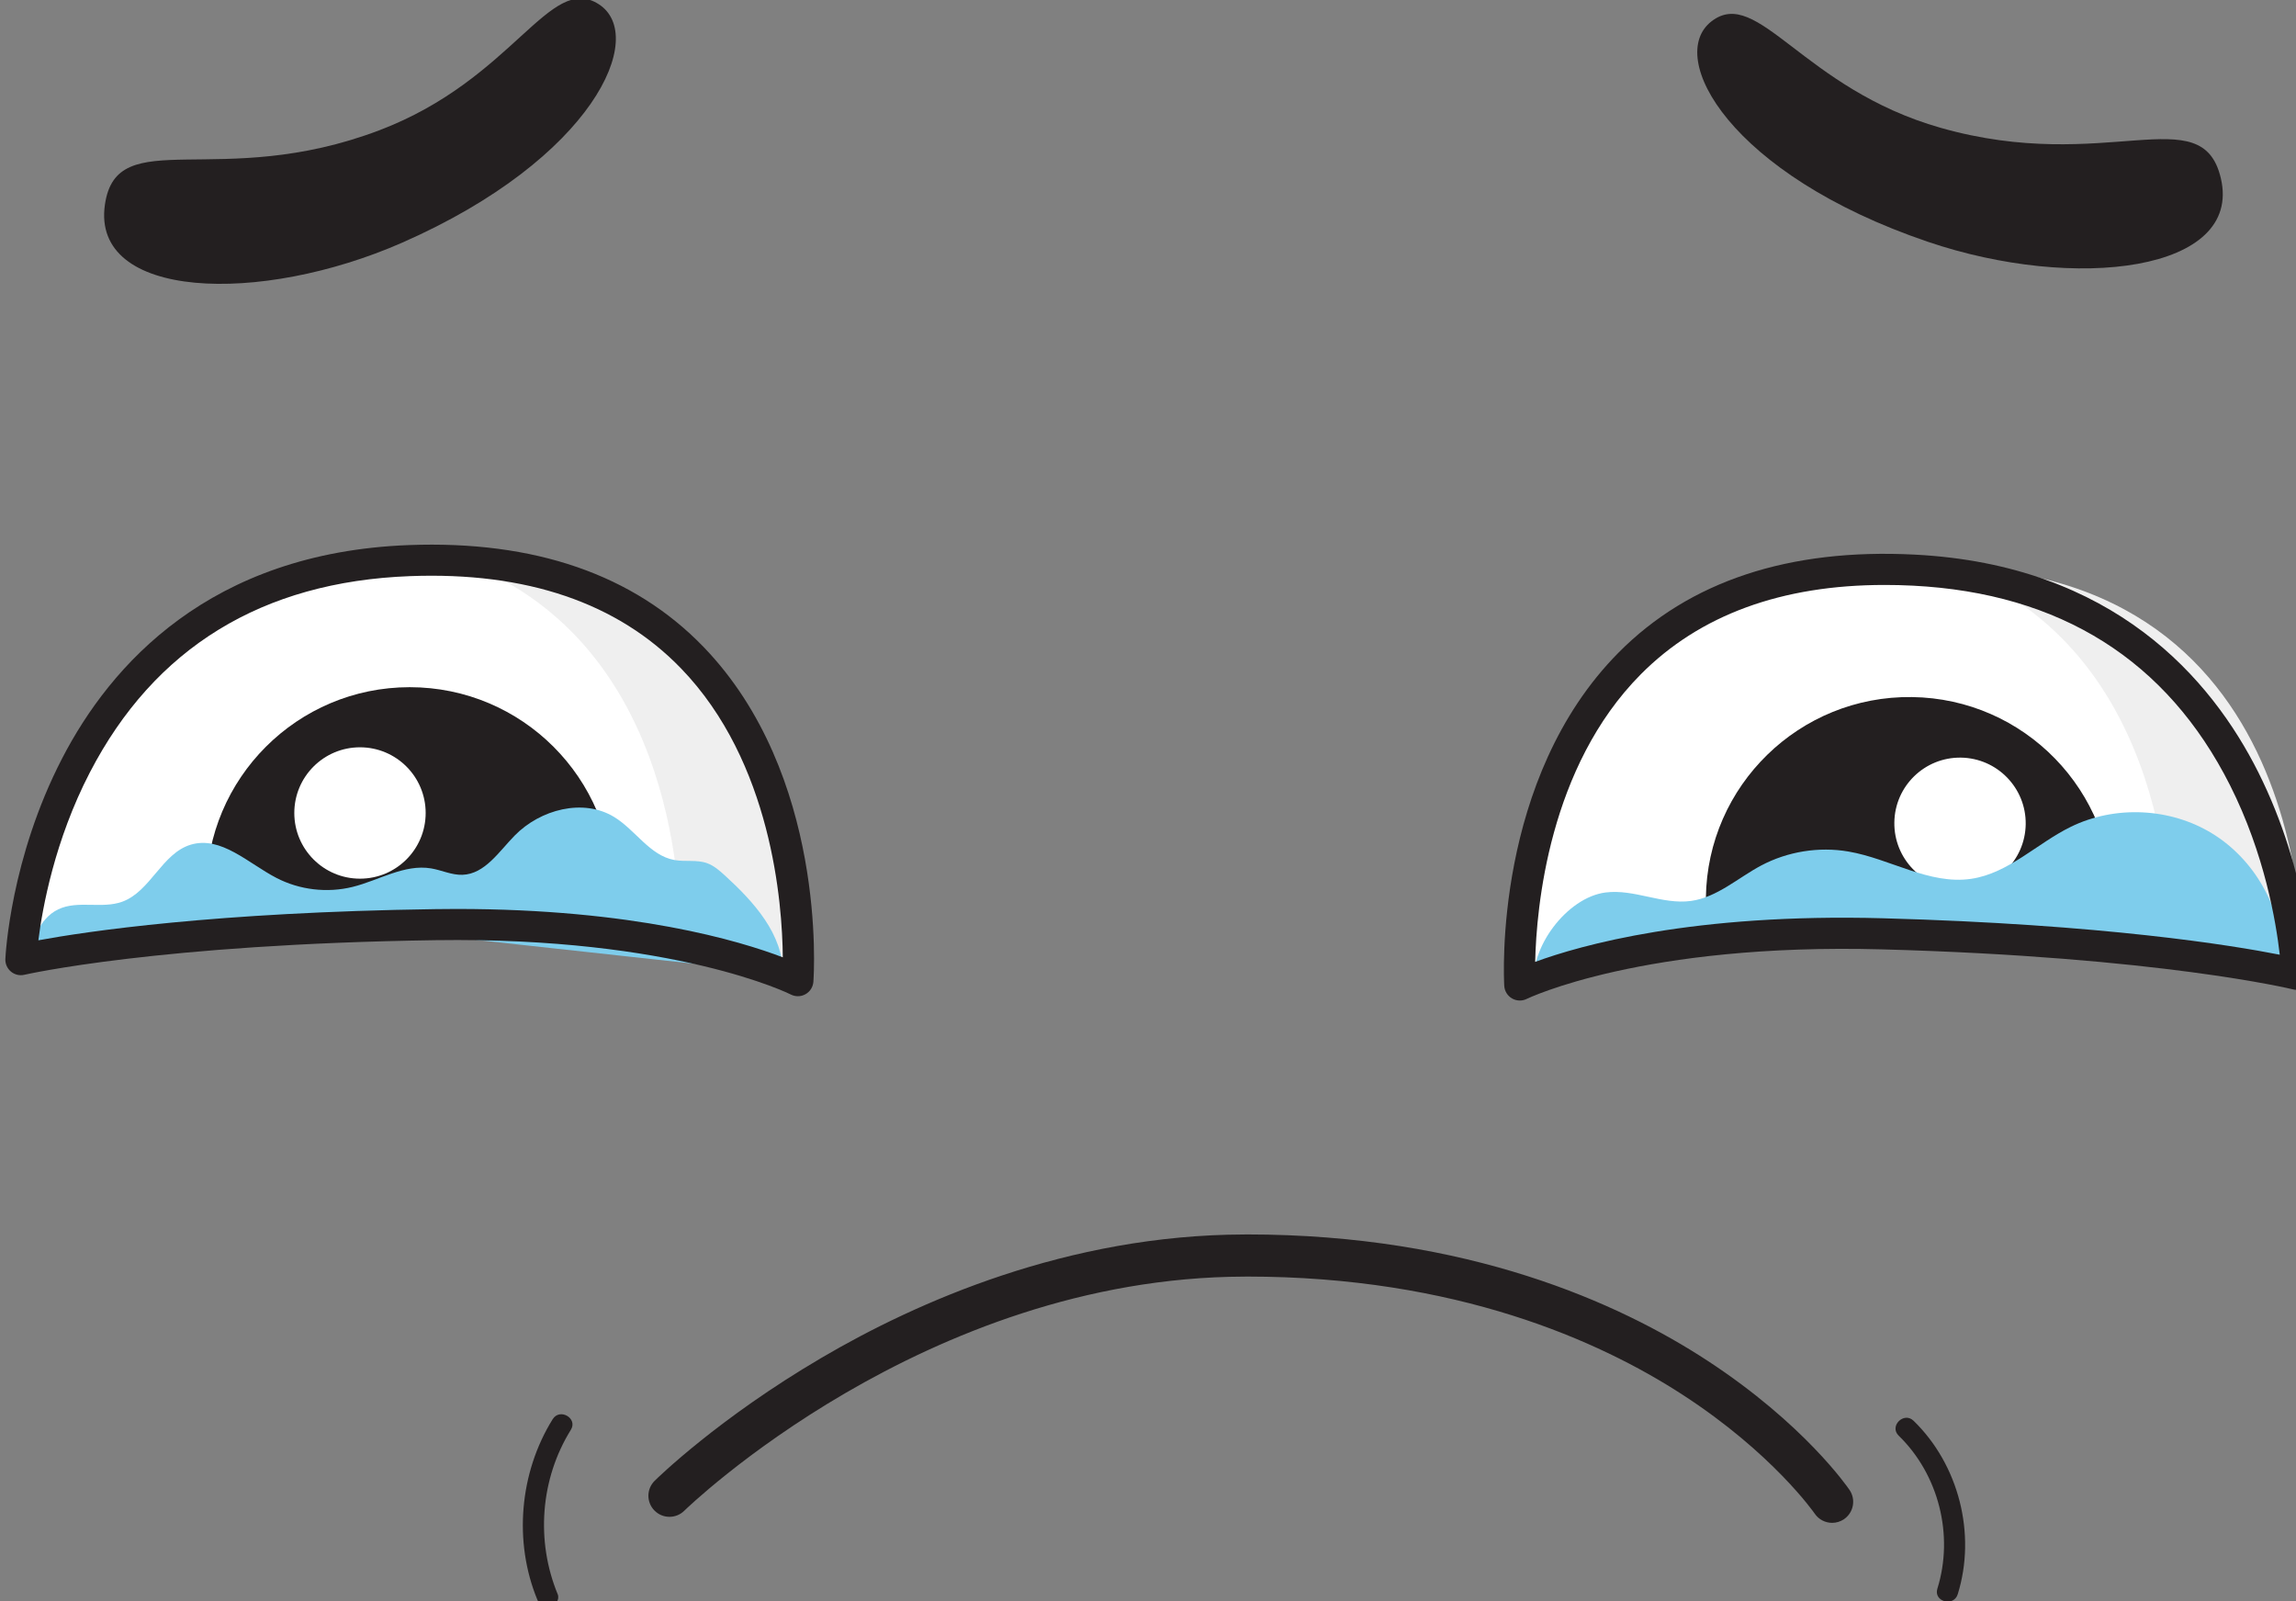 <?xml version="1.0" encoding="UTF-8" standalone="no" ?>
<!DOCTYPE svg PUBLIC "-//W3C//DTD SVG 1.1//EN" "http://www.w3.org/Graphics/SVG/1.1/DTD/svg11.dtd">
<svg xmlns="http://www.w3.org/2000/svg" xmlns:xlink="http://www.w3.org/1999/xlink" version="1.1" width="109" height="76" viewBox="0 0 109 76" xml:space="preserve">
<rect x="0" y="0" width="109" height="76" fill="#808080" stroke="none"/>
<desc>Created with Fabric.js 3.6.3</desc>
<defs>
</defs>
<g transform="matrix(1 0 0 1 60 57)"  >
<g style=""   >
		<g transform="matrix(0.02 0 0 -0.02 30.59 -20.11)" id="fyc-1Gy63oXLX99PZxbAq"  >
<path style="stroke: none; stroke-width: 1; stroke-dasharray: none; stroke-linecap: butt; stroke-dashoffset: 0; stroke-linejoin: miter; stroke-miterlimit: 4; fill: rgb(255,255,255); fill-rule: nonzero; opacity: 1;" vector-effect="non-scaling-stroke"  transform=" translate(-12565.03, -10818.11)" d="M 13487.8 10350.3 C 13487.8 10350.3 13458.4 11264.6 12578.3 11309.5 C 11581.8 11360.4 11643 10324.9 11643 10324.9 C 11643 10324.9 11919 10462.5 12504.5 10446.4 C 13175.3 10428 13487.8 10350.3 13487.8 10350.3" stroke-linecap="round" />
</g>
		<g transform="matrix(0.02 0 0 -0.02 33.05 -50.3)" id="VLxYqZMujeYHYPSldo6R5"  >
<path style="stroke: none; stroke-width: 1; stroke-dasharray: none; stroke-linecap: butt; stroke-dashoffset: 0; stroke-linejoin: miter; stroke-miterlimit: 4; fill: rgb(35,31,32); fill-rule: nonzero; opacity: 1;" vector-effect="non-scaling-stroke"  transform=" translate(-12680.36, -12233.21)" d="M 13299.4 12145.4 C 13254.3 12336.7 13027.2 12153.3 12634.5 12264.8 C 12307.1 12357.8 12200.5 12602.4 12090.6 12517.7 C 11980.7 12433 12133.9 12154.1 12603.9 11994.4 C 12953.6 11875.6 13351.8 11923.3 13299.4 12145.4" stroke-linecap="round" />
</g>
		<g transform="matrix(0.02 0 0 -0.02 -42.91 -50.3)" id="EnZqqKNeJKovrVx_IRwVq"  >
<path style="stroke: none; stroke-width: 1; stroke-dasharray: none; stroke-linecap: butt; stroke-dashoffset: 0; stroke-linejoin: miter; stroke-miterlimit: 4; fill: rgb(35,31,32); fill-rule: nonzero; opacity: 1;" vector-effect="non-scaling-stroke"  transform=" translate(-9119.59, -12233.24)" d="M 8514.16 12082.8 C 8542.58 12277.3 8784.71 12114.2 9166.22 12259.3 C 9484.35 12380.3 9569.44 12633.2 9686.25 12558.3 C 9803.05 12483.4 9674.58 12192.3 9220.14 11992.5 C 8882 11843.9 8481.17 11857 8514.16 12082.8" stroke-linecap="round" />
</g>
		<g transform="matrix(0.02 0 0 -0.02 -40.55 -20.43)" id="LKJxINuzwHpunThaMIcnq"  >
<path style="stroke: none; stroke-width: 1; stroke-dasharray: none; stroke-linecap: butt; stroke-dashoffset: 0; stroke-linejoin: miter; stroke-miterlimit: 4; fill: rgb(255,255,255); fill-rule: nonzero; opacity: 1;" vector-effect="non-scaling-stroke"  transform=" translate(-9230.17, -10833.4)" d="M 8307.36 10384.3 C 8307.36 10384.3 8348.9 11298.1 9229.54 11331.4 C 10226.7 11369 10151.7 10334.4 10151.7 10334.4 C 10151.7 10334.4 9877.57 10475.7 9291.86 10467.3 C 8620.92 10457.8 8307.36 10384.3 8307.36 10384.3" stroke-linecap="round" />
</g>
		<g transform="matrix(0.02 0 0 -0.02 40.94 -20.11)" id="ZQOY-RBhQLvAqe8azT8zt"  >
<path style="stroke: none; stroke-width: 1; stroke-dasharray: none; stroke-linecap: butt; stroke-dashoffset: 0; stroke-linejoin: miter; stroke-miterlimit: 4; fill: rgb(239,239,239); fill-rule: nonzero; opacity: 1;" vector-effect="non-scaling-stroke"  transform=" translate(-13050.14, -10818.15)" d="M 12630.6 11316.9 C 13131 11134.9 13157.7 10560.3 13156 10410.6 C 13366.9 10371.5 13468.4 10319.4 13468.4 10319.4 C 13468.4 10319.4 13538.9 11294.5 12630.6 11316.9" stroke-linecap="round" />
</g>
		<g transform="matrix(0.02 0 0 -0.02 -29.82 -20.43)" id="RhmEmy0CjRkQBV-KHrU99"  >
<path style="stroke: none; stroke-width: 1; stroke-dasharray: none; stroke-linecap: butt; stroke-dashoffset: 0; stroke-linejoin: miter; stroke-miterlimit: 4; fill: rgb(239,239,239); fill-rule: nonzero; opacity: 1;" vector-effect="non-scaling-stroke"  transform=" translate(-9733.45, -10833.4)" d="M 9313.93 11332.1 C 9814.3 11150.2 9841.07 10575.6 9839.33 10425.9 C 10050.3 10386.8 10151.7 10334.7 10151.7 10334.7 C 10151.7 10334.7 10222.3 11309.7 9313.93 11332.1" stroke-linecap="round" />
</g>
		<g transform="matrix(0.02 0 0 -0.02 -40.55 -18.41)" id="6"  >
<path style="stroke: none; stroke-width: 1; stroke-dasharray: none; stroke-linecap: butt; stroke-dashoffset: 0; stroke-linejoin: miter; stroke-miterlimit: 4; fill: rgb(35,31,32); fill-rule: nonzero; opacity: 1;" vector-effect="non-scaling-stroke"  transform=" translate(-9230.18, -10738.75)" d="M 9712.97 10554.5 C 9712.97 10821.2 9496.82 11037.3 9230.18 11037.3 C 8963.54 11037.3 8747.39 10821.2 8747.39 10554.5 C 8747.39 10515.1 8752.23 10476.8 8761.14 10440.2 C 8903.25 10451.6 9079.61 10461.1 9291.85 10464.1 C 9450.62 10466.3 9586.29 10457.5 9700.01 10443.6 C 9708.4 10479.2 9712.97 10516.3 9712.97 10554.5" stroke-linecap="round" />
</g>
		<g transform="matrix(0.02 0 0 -0.02 -42.91 -18.41)" id="uvR9u982v9pQyC3cwj7f7"  >
<path style="stroke: none; stroke-width: 1; stroke-dasharray: none; stroke-linecap: butt; stroke-dashoffset: 0; stroke-linejoin: miter; stroke-miterlimit: 4; fill: rgb(255,255,255); fill-rule: nonzero; opacity: 1;" vector-effect="non-scaling-stroke"  transform=" translate(-9119.6, -10738.7)" d="M 9275.5 10738.7 C 9275.5 10652.6 9205.7 10582.8 9119.59 10582.8 C 9033.49 10582.8 8963.69 10652.6 8963.69 10738.7 C 8963.69 10824.8 9033.49 10894.6 9119.59 10894.6 C 9205.7 10894.6 9275.5 10824.8 9275.5 10738.7" stroke-linecap="round" />
</g>
		<g transform="matrix(0.02 0 0 -0.02 30.64 -17.88)" id="sXDfYKUpdEX75rYmAEF_v"  >
<path style="stroke: none; stroke-width: 1; stroke-dasharray: none; stroke-linecap: butt; stroke-dashoffset: 0; stroke-linejoin: miter; stroke-miterlimit: 4; fill: rgb(35,31,32); fill-rule: nonzero; opacity: 1;" vector-effect="non-scaling-stroke"  transform=" translate(-12567.35, -10713.87)" d="M 12084.6 10539.2 C 12088.1 10805.8 12307.1 11019.1 12573.8 11015.5 C 12840.4 11012 13053.6 10792.9 13050.1 10526.3 C 13049.6 10486.9 13044.2 10448.7 13034.8 10412.2 C 12892.9 10425.5 12716.7 10437.3 12504.5 10443.1 C 12345.8 10447.5 12210 10440.5 12096.1 10428.1 C 12088.2 10463.8 12084.1 10501 12084.6 10539.2" stroke-linecap="round" />
</g>
		<g transform="matrix(0.02 0 0 -0.02 33.05 -17.92)" id="zQCAt0Z6i27DypICAlVOg"  >
<path style="stroke: none; stroke-width: 1; stroke-dasharray: none; stroke-linecap: butt; stroke-dashoffset: 0; stroke-linejoin: miter; stroke-miterlimit: 4; fill: rgb(255,255,255); fill-rule: nonzero; opacity: 1;" vector-effect="non-scaling-stroke"  transform=" translate(-12680.4, -10715.5)" d="M 12524.5 10717.6 C 12523.3 10631.5 12592.2 10560.7 12678.3 10559.6 C 12764.4 10558.4 12835.1 10627.3 12836.3 10713.4 C 12837.4 10799.5 12768.5 10870.2 12682.4 10871.4 C 12596.3 10872.5 12525.6 10803.7 12524.5 10717.6" stroke-linecap="round" />
</g>
		<g transform="matrix(0.02 0 0 -0.02 -0.62 8.44)" id="bTLVaUOBUGjDN72dS7FLX"  >
<path style="stroke: none; stroke-width: 1; stroke-dasharray: none; stroke-linecap: butt; stroke-dashoffset: 0; stroke-linejoin: miter; stroke-miterlimit: 4; fill: rgb(35,31,32); fill-rule: nonzero; opacity: 1;" vector-effect="non-scaling-stroke"  transform=" translate(-11102.23, -9480.05)" d="M 12482.2 9137.8 C 12466.1 9137.8 12450.4 9145.5 12440.7 9159.8 C 12439.8 9161.1 12341.6 9302.8 12126.8 9442.1 C 11929.4 9570.1 11590.2 9722.3 11093.5 9722.3 C 11091.4 9722.3 11089.3 9722.3 11087.2 9722.2 C 10328.1 9720.3 9763.07 9172 9757.46 9166.5 C 9737.79 9147.1 9706.14 9147.3 9686.75 9167 C 9667.37 9186.6 9667.56 9218.2 9687.19 9237.6 C 9693.24 9243.6 9838.22 9385.7 10083.3 9529.5 C 10309.8 9662.5 10667.9 9821.2 11087 9822.2 C 11089.2 9822.3 11091.4 9822.3 11093.5 9822.3 C 11617.6 9822.3 11976.7 9659.6 12186 9522.8 C 12415.8 9372.6 12519.2 9222.2 12523.5 9215.8 C 12539 9193 12533 9161.9 12510.2 9146.4 C 12501.6 9140.6 12491.8 9137.8 12482.2 9137.8" stroke-linecap="round" />
</g>
		<g transform="matrix(0.02 0 0 -0.02 -34 14.72)" id="aRXZ2SE4XcWcmI0WohDHd"  >
<path style="stroke: none; stroke-width: 1; stroke-dasharray: none; stroke-linecap: butt; stroke-dashoffset: 0; stroke-linejoin: miter; stroke-miterlimit: 4; fill: rgb(35,31,32); fill-rule: nonzero; opacity: 1;" vector-effect="non-scaling-stroke"  transform=" translate(-9537.24, -9185.38)" d="M 9549.1 9403.1 C 9470.39 9276.5 9455.83 9112.3 9512.87 8974.3 C 9518.02 8961.8 9529.45 8952.9 9543.62 8956.8 C 9555.41 8960 9566.27 8975 9561.08 8987.6 C 9508.75 9114.2 9519.82 9261.4 9592.27 9377.9 C 9609.31 9405.3 9566.07 9430.4 9549.1 9403.1 L 9549.1 9403.1" stroke-linecap="round" />
</g>
		<g transform="matrix(0.02 0 0 -0.02 31.64 14.66)" id="h0i3iwRgqYiMlIaVM9jDa"  >
<path style="stroke: none; stroke-width: 1; stroke-dasharray: none; stroke-linecap: butt; stroke-dashoffset: 0; stroke-linejoin: miter; stroke-miterlimit: 4; fill: rgb(35,31,32); fill-rule: nonzero; opacity: 1;" vector-effect="non-scaling-stroke"  transform=" translate(-12614.17, -9188.18)" d="M 12539.1 9363.8 C 12634.2 9271.4 12670.5 9127.3 12630.9 9000.7 C 12621.3 8969.9 12669.6 8956.8 12679.2 8987.4 C 12723.8 9130.4 12681.8 9294.9 12574.4 9399.2 C 12551.3 9421.6 12515.9 9386.3 12539.1 9363.8 L 12539.1 9363.8" stroke-linecap="round" />
</g>
		<g transform="matrix(0.02 0 0 -0.02 -40.79 -14.73)" id="VvcVIU0BDmdJEE6hNhURD"  >
<path style="stroke: none; stroke-width: 1; stroke-dasharray: none; stroke-linecap: butt; stroke-dashoffset: 0; stroke-linejoin: miter; stroke-miterlimit: 4; fill: rgb(126,205,236); fill-rule: nonzero; opacity: 1;" vector-effect="non-scaling-stroke"  transform=" translate(-9219, -10566.12)" d="M 9979.21 10601.8 C 9966.45 10613.4 9953.13 10625.2 9936.87 10631 C 9912.3 10639.8 9884.92 10633.8 9859.25 10638.5 C 9800.95 10649.1 9766.92 10709.7 9716.34 10740.6 C 9642.66 10785.6 9540.96 10758.4 9480.44 10696.8 C 9443.06 10658.8 9409.57 10605.2 9356.27 10603.4 C 9330.9 10602.5 9306.96 10614.4 9281.93 10618.6 C 9218.14 10629.3 9157.89 10590 9095.1 10574.6 C 9034.95 10559.8 8969.51 10567.5 8914.52 10596.1 C 8847.91 10630.6 8783.17 10696.4 8711.3 10674.9 C 8642.75 10654.3 8615.86 10563.9 8548.59 10539.5 C 8500.26 10522 8443.07 10543.6 8396.72 10521.4 C 8349.47 10498.7 8332.9 10440.9 8321.38 10389.8 L 9230.18 10466.3 L 10116.6 10369.3 C 10117.8 10462.2 10047.8 10539.2 9979.21 10601.8" stroke-linecap="round" />
</g>
		<g transform="matrix(0.02 0 0 -0.02 -40.55 -20.43)" id="kgSxyl3hWb1B9UwLLFz0L"  >
<path style="stroke: none; stroke-width: 1; stroke-dasharray: none; stroke-linecap: butt; stroke-dashoffset: 0; stroke-linejoin: miter; stroke-miterlimit: 4; fill: rgb(35,31,32); fill-rule: nonzero; opacity: 1;" vector-effect="non-scaling-stroke"  transform=" translate(-9230.28, -10833.37)" d="M 9341.79 10504.6 C 9761.57 10504.6 10013.7 10428.9 10115.9 10389.8 C 10114.8 10518.3 10089.7 10852.9 9874.25 11075.6 C 9723.68 11231.3 9507.18 11305 9230.93 11294.5 C 8879.97 11281.3 8624.27 11124.4 8470.96 10828.4 C 8387.57 10667.4 8358.56 10507.4 8348.85 10430.2 C 8461.66 10451 8766.77 10496.8 9291.33 10504.2 C 9308.38 10504.5 9325.25 10504.6 9341.79 10504.6 z M 10151.7 10297.5 C 10145.9 10297.5 10140.1 10298.9 10134.8 10301.6 C 10132.2 10303 9859.79 10438.5 9292.37 10430.5 C 8634.48 10421.1 8318.88 10349.1 8315.77 10348.4 C 8304.52 10345.7 8292.68 10348.5 8283.79 10355.9 C 8274.91 10363.3 8269.99 10374.4 8270.51 10385.9 C 8270.95 10395.6 8282.68 10625.2 8405.45 10862.3 C 8519.87 11083.3 8755.48 11350.4 9228.15 11368.2 C 9526.51 11379.5 9761.85 11298.2 9927.64 11126.6 C 10220.5 10823.4 10190 10351.7 10188.5 10331.8 C 10187.6 10319.4 10180.6 10308.3 10169.8 10302.3 C 10164.2 10299.1 10158 10297.5 10151.7 10297.5" stroke-linecap="round" />
</g>
		<g transform="matrix(0.02 0 0 -0.02 30.58 -14.3)" id="m06eCmJ5oOzx8aXYfNTxT"  >
<path style="stroke: none; stroke-width: 1; stroke-dasharray: none; stroke-linecap: butt; stroke-dashoffset: 0; stroke-linejoin: miter; stroke-miterlimit: 4; fill: rgb(126,205,236); fill-rule: nonzero; opacity: 1;" vector-effect="non-scaling-stroke"  transform=" translate(-12564.43, -10545.96)" d="M 11846.6 10562.8 C 11914.3 10571.5 11981.7 10533.4 12049.4 10542.7 C 12111.4 10551.3 12160.6 10597.4 12215.9 10626.8 C 12278.8 10660.1 12352.8 10672 12422.9 10660 C 12521.9 10643.1 12615.1 10580.5 12714.4 10595.2 C 12803 10608.2 12870.4 10679.2 12950.8 10718.6 C 13055.8 10770.1 13186.9 10763.9 13286.5 10702.8 C 13386.2 10641.7 13451.2 10527.7 13452.9 10410.8 C 13453 10402.2 13452.6 10392.9 13447.3 10386.2 C 13440.2 10377.3 13427.5 10376.1 13416.2 10376.2 C 13375.3 10376.3 13334.8 10383.5 13294.4 10390 C 12945 10446.4 12589.2 10453.2 12235.5 10440.4 C 12141.1 10437 12046.4 10432.1 11952.9 10417.3 C 11857.2 10402.2 11769.1 10355.6 11677.2 10338.6 C 11664.2 10430.2 11754.6 10551.1 11846.6 10562.8" stroke-linecap="round" />
</g>
		<g transform="matrix(0.02 0 0 -0.02 30.59 -20.11)" id="jM5O7SxywcoYMO7zq_1qD"  >
<path style="stroke: none; stroke-width: 1; stroke-dasharray: none; stroke-linecap: butt; stroke-dashoffset: 0; stroke-linejoin: miter; stroke-miterlimit: 4; fill: rgb(35,31,32); fill-rule: nonzero; opacity: 1;" vector-effect="non-scaling-stroke"  transform=" translate(-12564.96, -10818.19)" d="M 12508.8 11274.4 C 12264.6 11274.4 12070.2 11203.3 11930.3 11062.4 C 11711.9 10842.6 11682.4 10508.3 11679.5 10379.8 C 11786.3 10419.1 12055.5 10495.7 12505.5 10483.3 C 13029.9 10468.9 13334.3 10419 13446.9 10396.8 C 13438.1 10474.6 13410.9 10636.3 13329 10798.7 C 13179.5 11095.4 12926.3 11254.8 12576.4 11272.7 C 12553.5 11273.9 12530.9 11274.4 12508.8 11274.4 z M 11643 10288.1 C 11636.6 10288.1 11630.2 10289.7 11624.4 10293.1 C 11613.8 10299.3 11606.9 10310.4 11606.1 10322.7 C 11605 10342.7 11580.7 10814.8 11877.6 11114 C 12045.6 11283.4 12282 11361.7 12580.2 11346.4 C 13052.6 11322.3 13284.6 11052 13396.1 10829.6 C 13515.7 10590.9 13524.4 10361.1 13524.7 10351.4 C 13525.1 10339.9 13520 10328.8 13511 10321.6 C 13502 10314.3 13490.2 10311.7 13478.9 10314.4 C 13475.8 10315.2 13161.2 10391.5 12503.5 10409.5 C 11936.2 10425.1 11662 10293.2 11659.3 10291.9 C 11654.2 10289.3 11648.6 10288.1 11643 10288.1" stroke-linecap="round" />
</g>
</g>
</g>
</svg>